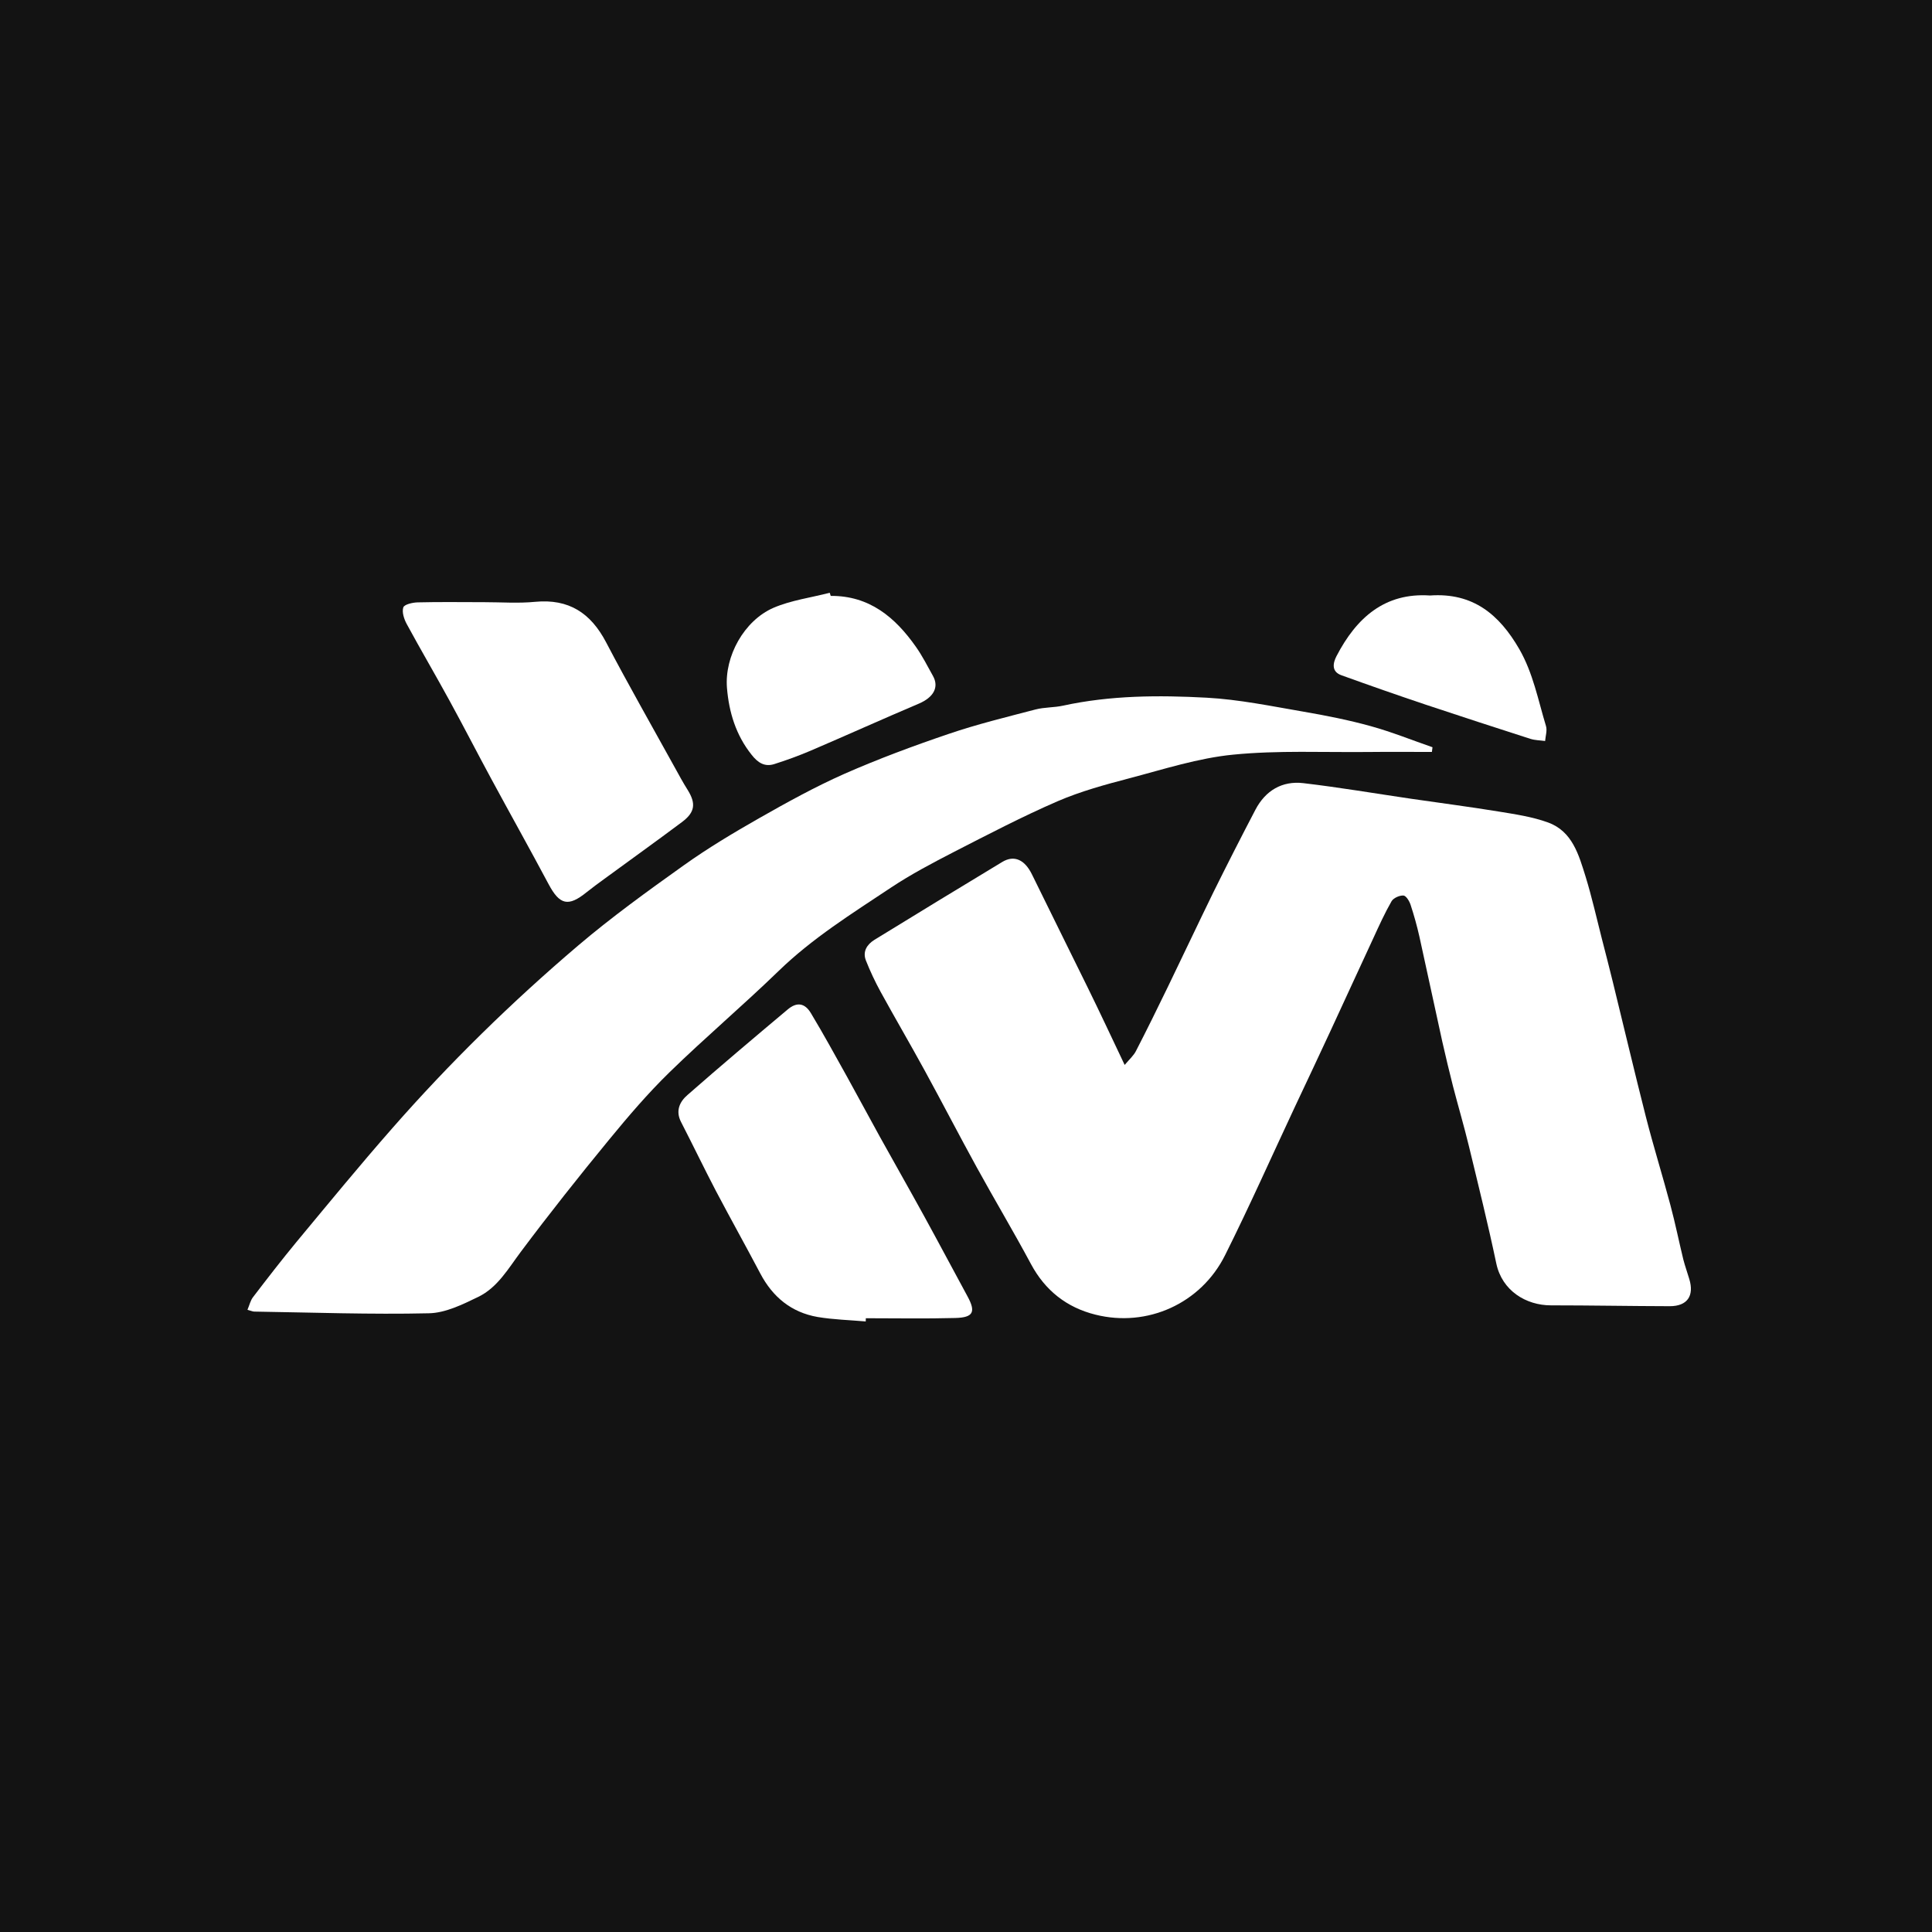 <?xml version="1.0" encoding="utf-8"?>
<!-- Generator: Adobe Illustrator 16.0.0, SVG Export Plug-In . SVG Version: 6.00 Build 0)  -->
<!DOCTYPE svg PUBLIC "-//W3C//DTD SVG 1.1//EN" "http://www.w3.org/Graphics/SVG/1.1/DTD/svg11.dtd">
<svg version="1.1" id="图层_1" xmlns="http://www.w3.org/2000/svg" xmlns:xlink="http://www.w3.org/1999/xlink" x="0px" y="0px"
	 width="48px" height="48px" viewBox="0 0 48 48" enable-background="new 0 0 48 48" xml:space="preserve">
<rect fill-rule="evenodd" clip-rule="evenodd" fill="#131313" width="48" height="48"/>
<g>
	<path fill-rule="evenodd" clip-rule="evenodd" fill="#FFFFFF" d="M27.942,26.458c0.124-0.146,0.224-0.234,0.281-0.347
		c0.27-0.524,0.531-1.054,0.789-1.586c0.379-0.782,0.75-1.57,1.132-2.352c0.341-0.689,0.691-1.376,1.048-2.058
		c0.249-0.474,0.662-0.719,1.188-0.658c0.896,0.105,1.786,0.257,2.679,0.388c0.724,0.106,1.451,0.199,2.172,0.317
		c0.415,0.068,0.839,0.13,1.229,0.272c0.607,0.22,0.765,0.807,0.935,1.35c0.155,0.504,0.271,1.023,0.402,1.536
		c0.092,0.359,0.186,0.717,0.273,1.076c0.275,1.119,0.539,2.241,0.823,3.357c0.188,0.735,0.414,1.459,0.609,2.192
		c0.119,0.444,0.21,0.896,0.319,1.344c0.042,0.164,0.1,0.324,0.149,0.489c0.127,0.418-0.05,0.674-0.485,0.674
		c-0.984-0.002-1.969-0.021-2.953-0.021c-0.618,0-1.214-0.363-1.357-1.041c-0.206-0.979-0.447-1.95-0.683-2.925
		c-0.12-0.495-0.265-0.985-0.393-1.479c-0.093-0.369-0.183-0.739-0.266-1.109c-0.193-0.871-0.376-1.742-0.569-2.611
		c-0.06-0.265-0.133-0.527-0.217-0.782c-0.029-0.093-0.111-0.23-0.179-0.235c-0.097-0.006-0.248,0.061-0.295,0.142
		c-0.169,0.294-0.309,0.604-0.451,0.913c-0.359,0.772-0.711,1.544-1.069,2.315c-0.29,0.627-0.586,1.251-0.879,1.874
		c-0.577,1.232-1.13,2.476-1.737,3.691c-0.599,1.202-1.932,1.802-3.222,1.478c-0.71-0.177-1.248-0.597-1.602-1.259
		c-0.433-0.808-0.905-1.598-1.346-2.401c-0.438-0.796-0.854-1.603-1.291-2.401c-0.358-0.656-0.737-1.302-1.097-1.959
		c-0.137-0.25-0.26-0.512-0.365-0.777c-0.088-0.223,0.025-0.399,0.209-0.514c1.055-0.647,2.114-1.295,3.176-1.935
		c0.301-0.183,0.564-0.054,0.742,0.313c0.46,0.943,0.928,1.877,1.389,2.819C27.331,25.16,27.619,25.778,27.942,26.458z"/>
	<path fill-rule="evenodd" clip-rule="evenodd" fill="#FFFFFF" d="M35.575,18.682c-0.523,0-1.047-0.005-1.57,0.001
		c-1.123,0.012-2.255-0.044-3.366,0.066c-0.87,0.085-1.723,0.362-2.572,0.585c-0.607,0.159-1.219,0.326-1.792,0.573
		c-0.876,0.38-1.726,0.824-2.577,1.26c-0.531,0.274-1.065,0.555-1.562,0.885c-0.966,0.643-1.951,1.256-2.793,2.073
		c-0.884,0.857-1.827,1.655-2.708,2.514c-0.537,0.523-1.027,1.097-1.503,1.677c-0.749,0.911-1.483,1.837-2.191,2.783
		c-0.313,0.417-0.576,0.886-1.057,1.121c-0.389,0.188-0.817,0.401-1.231,0.408c-1.446,0.033-2.893-0.02-4.338-0.042
		c-0.038-0.001-0.076-0.02-0.167-0.044c0.05-0.117,0.074-0.233,0.14-0.317c0.352-0.46,0.707-0.92,1.077-1.368
		c0.787-0.947,1.568-1.901,2.381-2.826c1.424-1.624,2.966-3.133,4.608-4.531c0.837-0.712,1.733-1.359,2.629-1.998
		c0.601-0.429,1.238-0.81,1.879-1.175c0.691-0.393,1.39-0.779,2.116-1.101c0.845-0.372,1.716-0.695,2.591-0.992
		c0.707-0.241,1.435-0.418,2.157-0.607c0.222-0.058,0.461-0.046,0.685-0.095c1.179-0.257,2.376-0.262,3.566-0.198
		c0.808,0.044,1.608,0.21,2.406,0.347c0.563,0.097,1.125,0.208,1.673,0.36c0.521,0.144,1.023,0.347,1.534,0.524
		C35.585,18.604,35.581,18.643,35.575,18.682z"/>
	<path fill-rule="evenodd" clip-rule="evenodd" fill="#FFFFFF" d="M21.509,32.831c-0.399-0.035-0.803-0.045-1.196-0.111
		c-0.653-0.114-1.116-0.496-1.424-1.081c-0.362-0.687-0.741-1.365-1.103-2.052c-0.295-0.565-0.573-1.143-0.865-1.711
		c-0.143-0.276-0.035-0.505,0.161-0.673c0.821-0.72,1.655-1.424,2.49-2.125c0.224-0.188,0.422-0.162,0.575,0.094
		c0.313,0.52,0.605,1.054,0.899,1.582c0.275,0.497,0.544,1,0.818,1.496c0.362,0.653,0.734,1.305,1.094,1.961
		c0.364,0.663,0.718,1.331,1.079,1.996c0.211,0.387,0.147,0.526-0.301,0.538c-0.741,0.02-1.483,0.006-2.225,0.006
		C21.511,32.778,21.51,32.805,21.509,32.831z"/>
	<path fill-rule="evenodd" clip-rule="evenodd" fill="#FFFFFF" d="M12.032,14.961c0.422,0,0.847,0.032,1.265-0.009
		c0.837-0.079,1.38,0.278,1.762,1.007c0.55,1.05,1.139,2.081,1.711,3.118c0.101,0.183,0.2,0.367,0.312,0.544
		c0.212,0.339,0.189,0.557-0.136,0.801c-0.641,0.48-1.292,0.945-1.937,1.418c-0.145,0.106-0.291,0.212-0.432,0.325
		c-0.459,0.372-0.672,0.32-0.95-0.203c-0.464-0.871-0.946-1.732-1.416-2.601c-0.351-0.647-0.688-1.306-1.042-1.952
		c-0.349-0.639-0.718-1.267-1.065-1.907c-0.066-0.122-0.122-0.295-0.084-0.411c0.025-0.075,0.231-0.122,0.356-0.125
		C10.927,14.952,11.479,14.961,12.032,14.961z"/>
	<path fill-rule="evenodd" clip-rule="evenodd" fill="#FFFFFF" d="M20.639,14.805c0.959-0.007,1.6,0.529,2.116,1.264
		c0.16,0.226,0.287,0.479,0.423,0.722c0.159,0.282,0.015,0.535-0.348,0.69c-0.9,0.382-1.792,0.785-2.691,1.17
		c-0.294,0.125-0.595,0.235-0.901,0.332c-0.24,0.077-0.41-0.034-0.564-0.23c-0.391-0.49-0.563-1.057-0.613-1.664
		c-0.062-0.783,0.423-1.667,1.153-1.987c0.438-0.189,0.933-0.253,1.4-0.375C20.623,14.753,20.631,14.778,20.639,14.805z"/>
	<path fill-rule="evenodd" clip-rule="evenodd" fill="#FFFFFF" d="M35.528,14.795c1.071-0.076,1.723,0.475,2.218,1.331
		c0.345,0.601,0.467,1.265,0.663,1.91c0.035,0.112-0.011,0.249-0.021,0.374c-0.121-0.017-0.248-0.017-0.364-0.053
		c-0.867-0.279-1.735-0.56-2.6-0.849c-0.701-0.235-1.4-0.48-2.098-0.732c-0.252-0.091-0.21-0.304-0.12-0.477
		C33.7,15.348,34.406,14.719,35.528,14.795z"/>
</g>
</svg>
